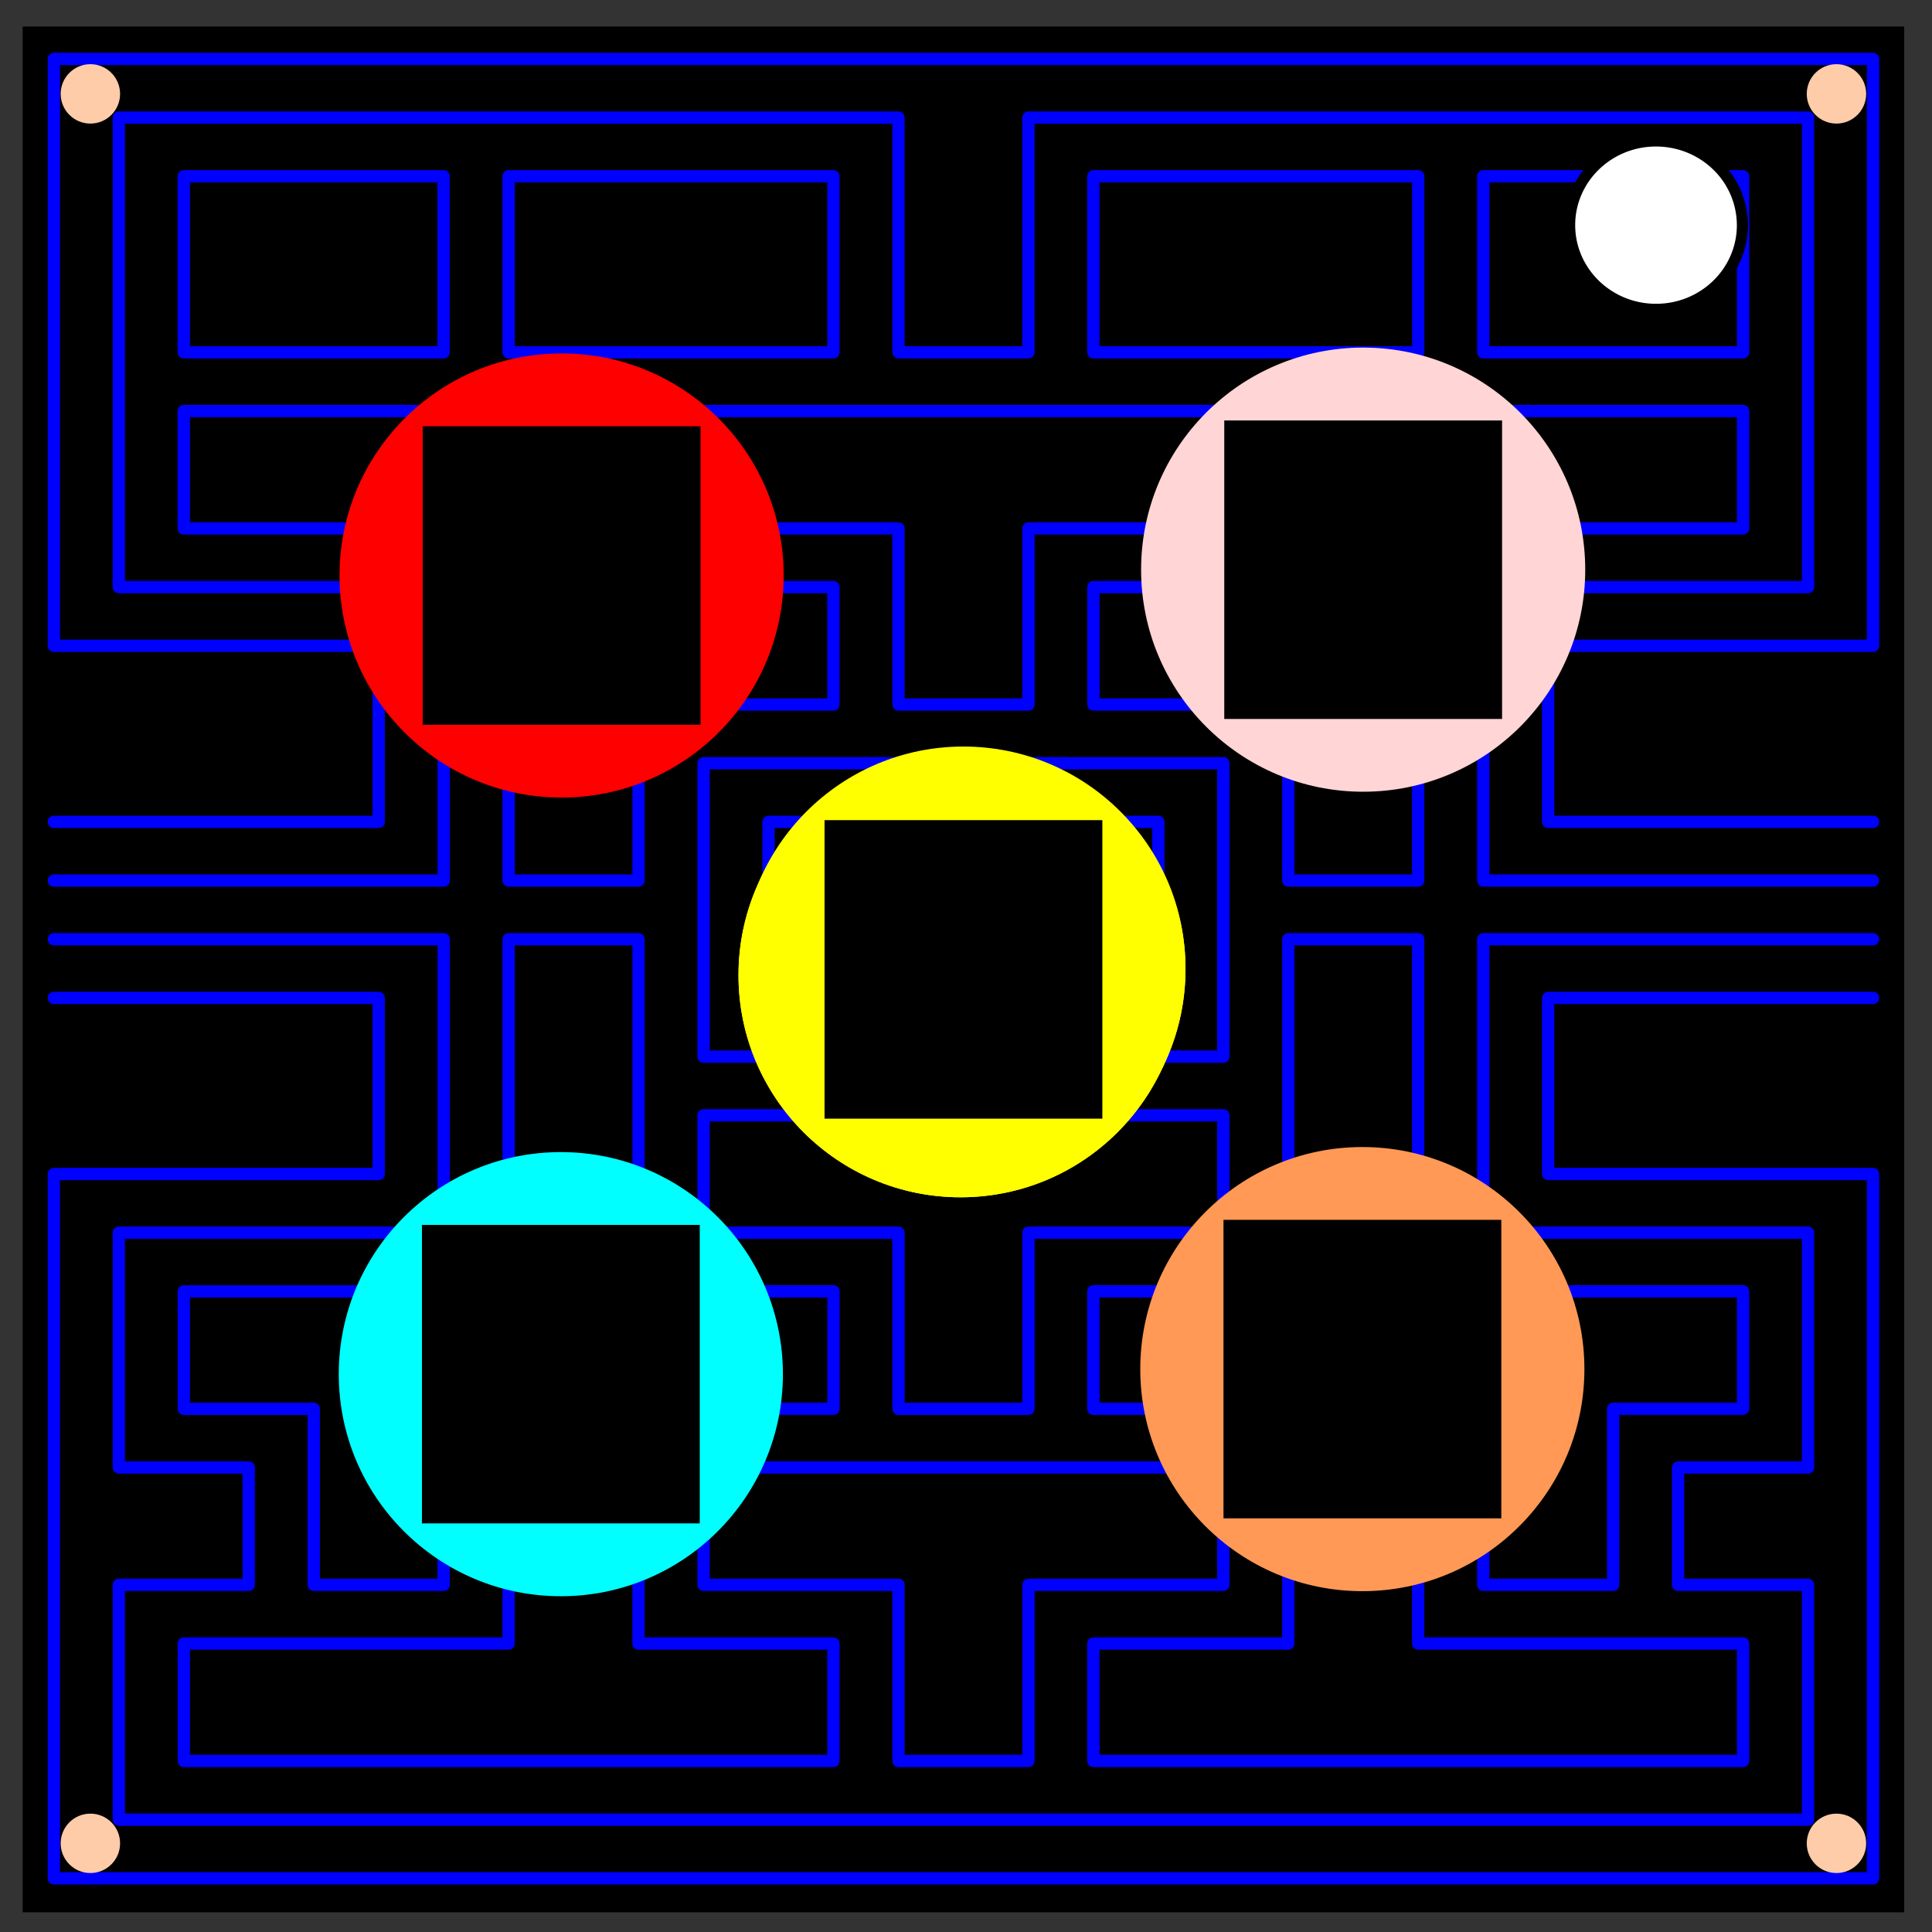 <svg xmlns="http://www.w3.org/2000/svg" fill="none" viewBox="0 0 348 348"><rect x="0" y="0" width="348" height="348" fill="#333333" stroke="none"/><path stroke="#00f" stroke-linecap="round" stroke-linejoin="round" stroke-width="2.22" d="M9.7 158.61h70.22v-52.86H21.4V21.18h140.44v42.28h23.4V21.18h140.43v84.57h-58.5v52.86h70.2M9.7 169.18h70.22v52.86H21.4v42.29h23.4v21.14H21.4v42.29h304.27v-42.29h-23.4v-21.14h23.4v-42.29h-58.5v-52.86h70.2M9.7 148.04h58.51v-31.72H9.7V10.61h327.68v105.71h-58.52v31.72h58.52M9.7 179.75h58.51v31.72H9.7v126.86h327.68V211.47h-58.52v-31.72h58.52M33.1 31.75h46.8v31.71H33.1V31.75m58.51 0h58.51v31.71h-58.5V31.75m105.32 0h58.52v31.71h-58.52V31.75m70.22 0h46.81v31.71h-46.8V31.75M33.1 74.04h46.8v21.14H33.1V74.04m58.51 0h23.4v31.71h35.11v21.15h-35.1v31.71h-23.4V74.04m35.1 0h93.63v21.14h-35.1v31.72h-23.41V95.18h-35.11V74.04m105.32 0v31.71h-35.1v21.15h35.1v31.71h23.4V74.04h-23.4m35.11 0h46.81v21.14h-46.8V74.04m-140.44 63.43h35.1v10.57h-23.4v31.71h70.22v-31.71h-23.4v-10.57h35.1v52.86h-93.62v-52.86m-35.11 31.71h23.4v52.86h-23.4v-52.86m35.1 31.72h93.63v21.14h-35.1v31.72h-23.41v-31.72h-35.11V200.9m105.32-31.72h23.4v52.86h-23.4v-52.86M33.11 232.61h46.8v52.86h-23.4v-31.71h-23.4V232.6m58.51 0h58.51v21.15H91.62V232.6m105.32 0h58.52v21.15h-58.52V232.6m70.22 0h46.81v21.15h-23.4v31.71h-23.4V232.6M33.1 296.04h58.51v-31.71h23.4v31.71h35.11v21.15H33.11v-21.15m93.62-31.71h93.62v21.14h-35.1v31.72h-23.41v-31.72h-35.11v-21.14m70.21 31.71h35.11v-31.71h23.4v31.71h58.52v21.15H196.94v-21.15"/><path fill="#000" fill-rule="evenodd" d="M5.08 5.78h336.91v337.67H5.08z"/><path stroke="#000" stroke-width="2" d="M5.08 5.78h336.91v337.67H5.08z"/><path stroke="#00f" stroke-linecap="round" stroke-linejoin="round" stroke-width="2.22" d="M9.7 158.61h70.22v-52.86H21.4V21.18h140.44v42.28h23.4V21.18h140.43v84.57h-58.5v52.86h70.2M9.7 169.18h70.22v52.86H21.4v42.29h23.4v21.14H21.4v42.29h304.27v-42.29h-23.4v-21.14h23.4v-42.29h-58.5v-52.86h70.2M9.7 148.04h58.51v-31.72H9.7V10.61h327.68v105.71h-58.52v31.72h58.52M9.7 179.75h58.51v31.72H9.7v126.86h327.68V211.47h-58.52v-31.72h58.52M33.1 31.75h46.8v31.71H33.1V31.75m58.51 0h58.51v31.71h-58.5V31.75m105.32 0h58.52v31.71h-58.52V31.75m70.22 0h46.81v31.71h-46.8V31.75M33.1 74.04h46.8v21.14H33.1V74.04m58.51 0h23.4v31.71h35.11v21.15h-35.1v31.71h-23.4V74.04m35.1 0h93.63v21.14h-35.1v31.72h-23.41V95.18h-35.11V74.04m105.32 0v31.71h-35.1v21.15h35.1v31.71h23.4V74.04h-23.4m35.11 0h46.81v21.14h-46.8V74.04m-140.44 63.43h35.1v10.57h-23.4v31.71h70.22v-31.71h-23.4v-10.57h35.1v52.86h-93.62v-52.86m-35.11 31.71h23.4v52.86h-23.4v-52.86m35.1 31.72h93.63v21.14h-35.1v31.72h-23.41v-31.72h-35.11V200.9m105.32-31.72h23.4v52.86h-23.4v-52.86M33.11 232.61h46.8v52.86h-23.4v-31.71h-23.4V232.6m58.51 0h58.51v21.15H91.62V232.6m105.32 0h58.52v21.15h-58.52V232.6m70.22 0h46.81v21.15h-23.4v31.71h-23.4V232.6M33.1 296.04h58.51v-31.71h23.4v31.71h35.11v21.15H33.11v-21.15m93.62-31.71h93.62v21.14h-35.1v31.72h-23.41v-31.72h-35.11v-21.14m70.21 31.71h35.11v-31.71h23.4v31.71h58.52v21.15H196.94v-21.15"/><circle cx="16.28" cy="332.03" r="5.35" fill="#fca"/><circle cx="173.54" cy="174.47" r="40" fill="#ff0"/><circle cx="245.54" cy="102.61" r="40" fill="#ffd5d5"/><circle cx="174.61" cy="-173.54" r="40" fill="#ff0" transform="rotate(90)"/><circle cx="246.61" cy="-245.39" r="40" fill="#f95" transform="rotate(90)"/><circle cx="-173.02" cy="-175.66" r="40" fill="#ff0" transform="scale(-1)"/><circle cx="-101.02" cy="-247.52" r="40" fill="#0ff" transform="scale(-1)"/><circle cx="-175.66" cy="173.02" r="40" fill="#ff0" transform="rotate(-90)"/><circle cx="-103.66" cy="101.16" r="40" fill="red" transform="rotate(-90)"/><path fill="#000" fill-rule="evenodd" d="M148.52 147.73h50.04v53.77h-50.04zm72-72h50.04v53.77h-50.04zM76.14 76.78h50.04v53.77H76.14zM76 220.63h50.04v53.77H76zm144.38-.91h50.04v53.77h-50.04z"/><path fill="#fff" stroke="#000" stroke-width="2" d="M282.73 40.55c0-8.37 6.97-15.16 15.56-15.16 4.13 0 8.09 1.6 11 4.44a14.97 14.97 0 0 1 4.56 10.72c0 8.38-6.96 15.17-15.56 15.17-8.59 0-15.56-6.8-15.56-15.17z"/><circle cx="16.28" cy="-16.91" r="5.35" fill="#fca" transform="scale(1 -1)"/><circle cx="-330.79" cy="332.03" r="5.35" fill="#fca" transform="scale(-1 1)"/><circle cx="-330.79" cy="-16.91" r="5.35" fill="#fca" transform="scale(-1)"/></svg>